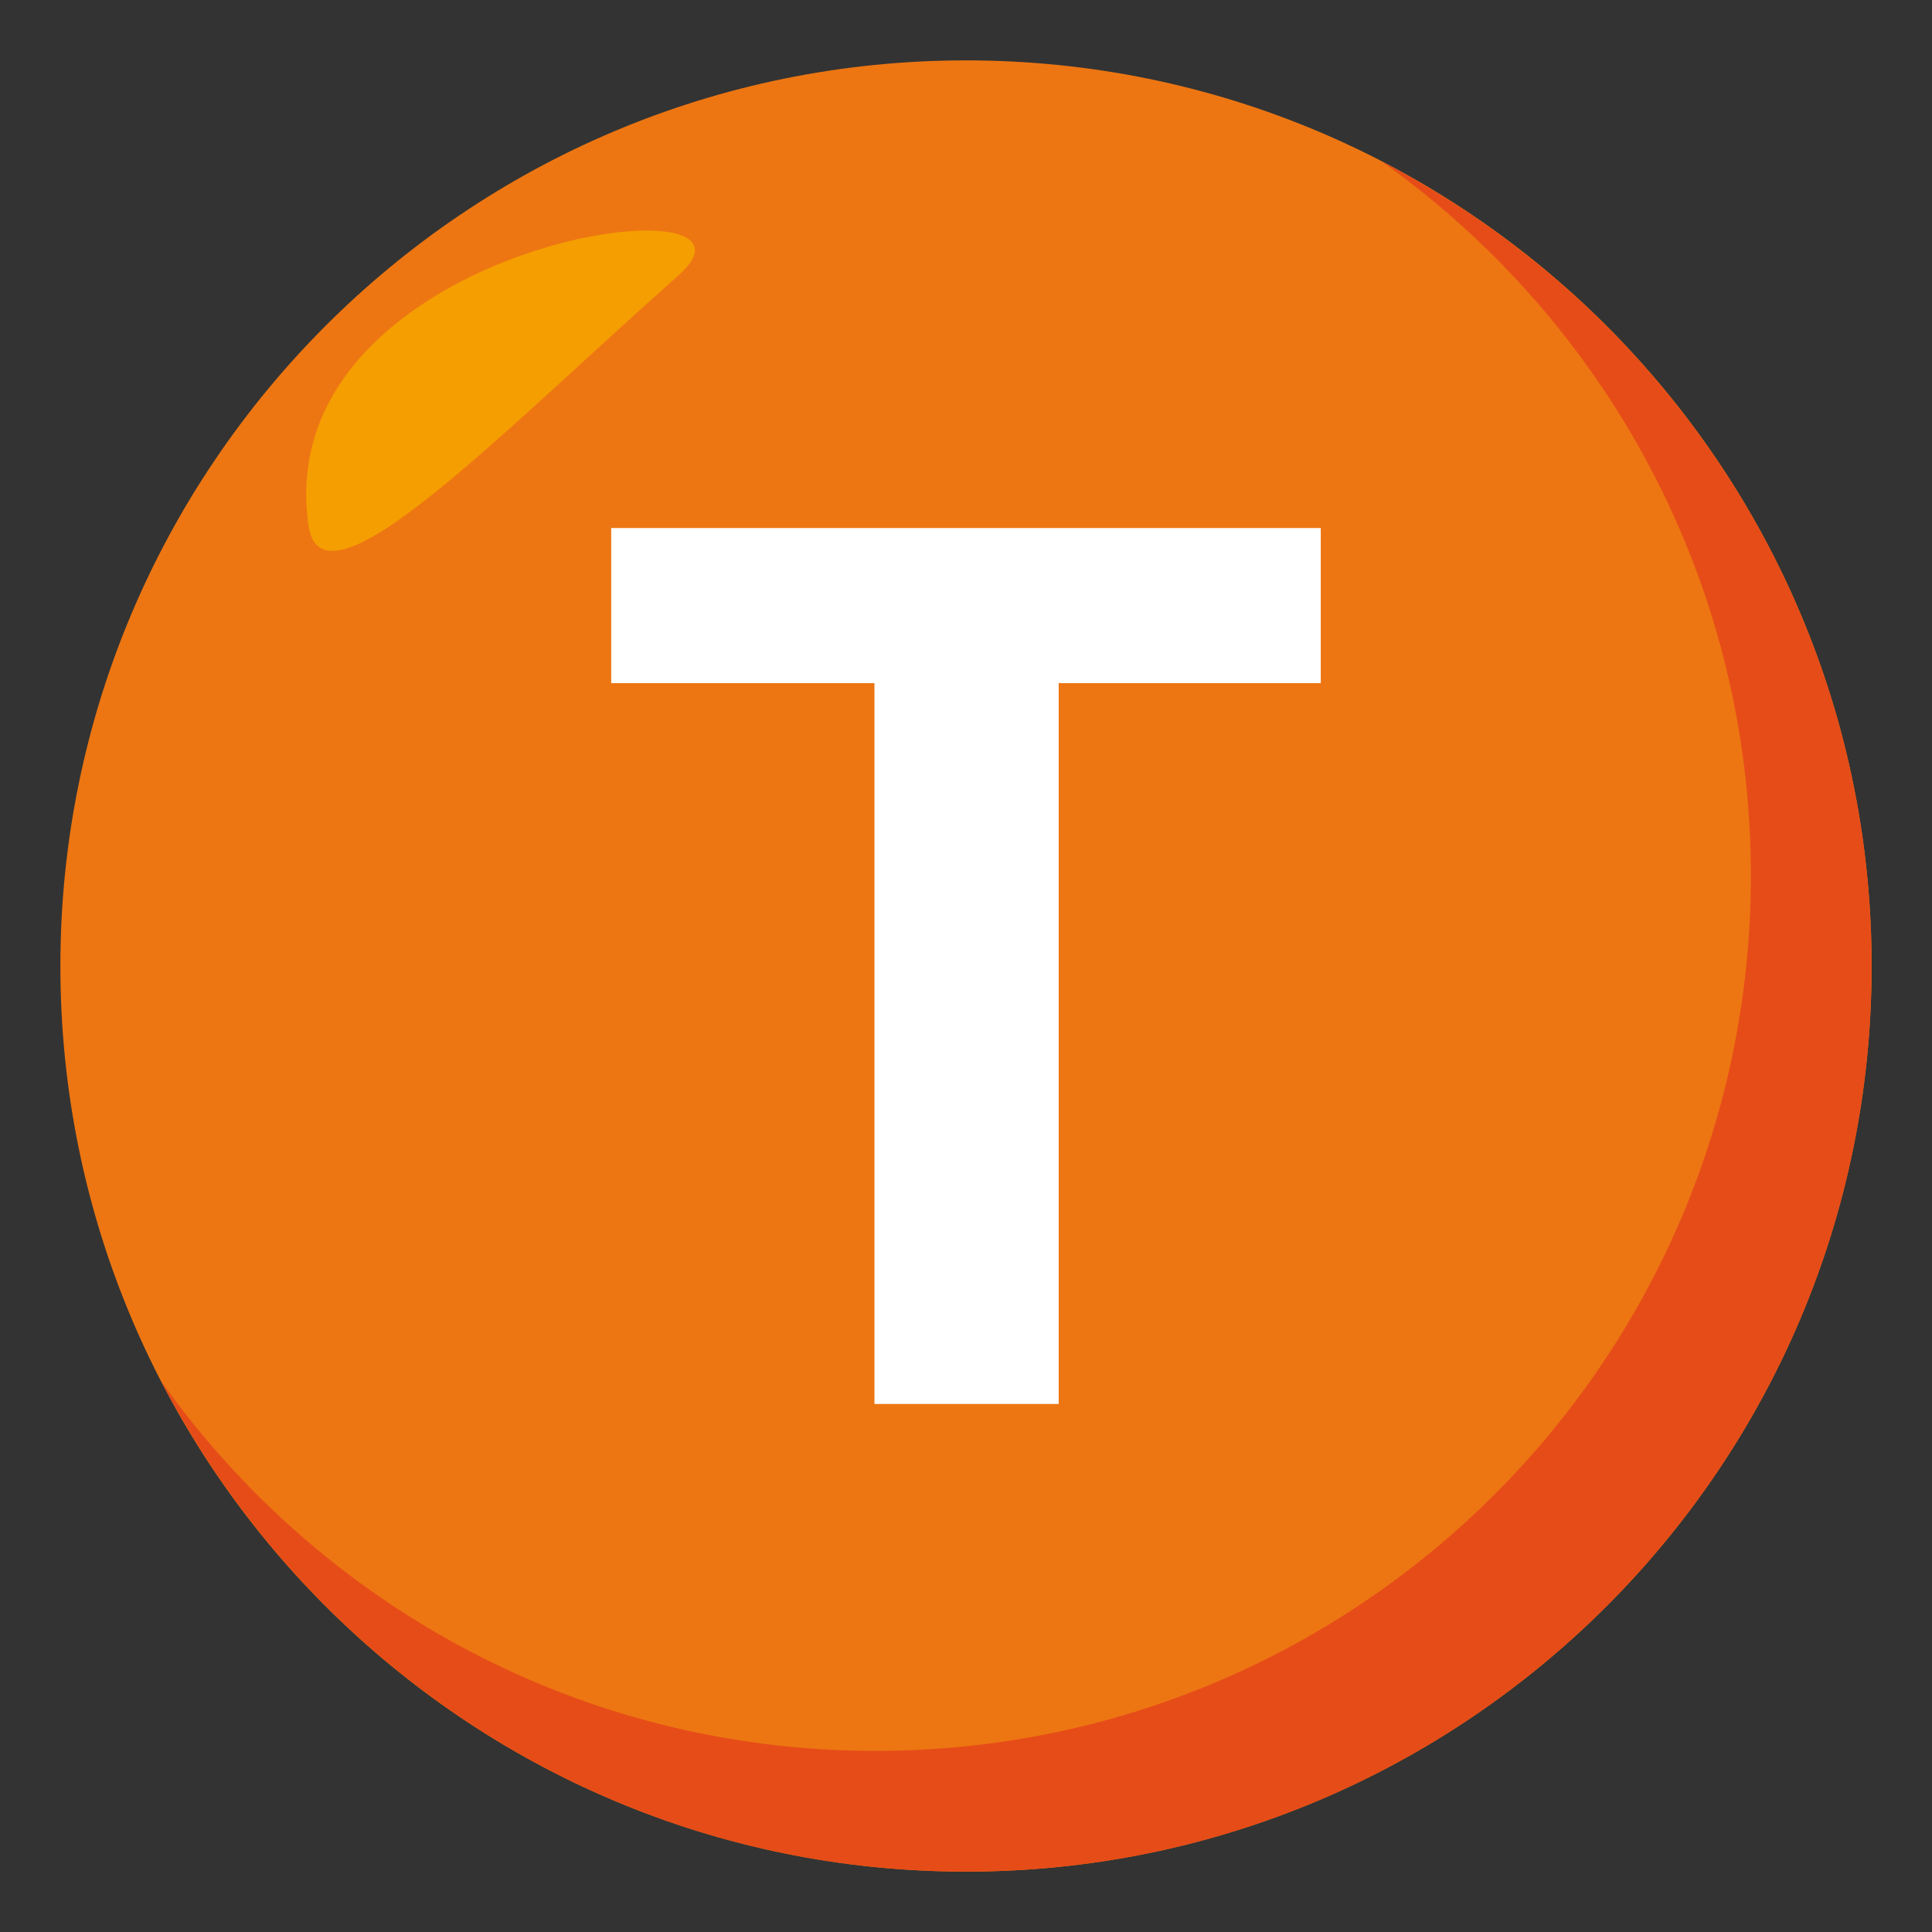 <?xml version="1.0" encoding="utf-8"?>
<!-- Generator: Adobe Illustrator 15.0.0, SVG Export Plug-In . SVG Version: 6.00 Build 0)  -->
<!DOCTYPE svg PUBLIC "-//W3C//DTD SVG 1.1//EN" "http://www.w3.org/Graphics/SVG/1.1/DTD/svg11.dtd">
<svg version="1.1" id="Layer_1" xmlns="http://www.w3.org/2000/svg" xmlns:xlink="http://www.w3.org/1999/xlink" x="0px" y="0px"
	 width="64px" height="64px" viewBox="0 0 64 64" enable-background="new 0 0 64 64" xml:space="preserve">
<rect x="0" y="0" width="64" height="64" fill="#333333" stroke="none"/>
<path fill="#ED7612" d="M2,32C2,15.436,15.438,2,32,2c16.572,0,30,13.436,30,30c0,16.57-13.428,30-30,30C15.438,62,2,48.57,2,32z"/>
<path fill="#E64C18" d="M45.777,5.354C53.172,10.61,58,19.24,58,29c0,16.019-12.98,29-29,29c-9.759,0-18.39-4.829-23.647-12.224
	C10.347,55.412,20.404,62,32,62c16.57,0,30-13.43,30-30C62,20.402,55.412,10.347,45.777,5.354z"/>
<path fill-rule="evenodd" clip-rule="evenodd" fill="#F59E01" d="M10.218,17.397c0.446,3.134,6.31-2.997,12.248-8.267
	C26.298,5.741,8.878,7.973,10.218,17.397z"/>
<path fill="#FFFFFF" d="M43.752,17.492v5.137H35.07v23.879h-6.103V22.629h-8.72v-5.137H43.752z"/>
</svg>

